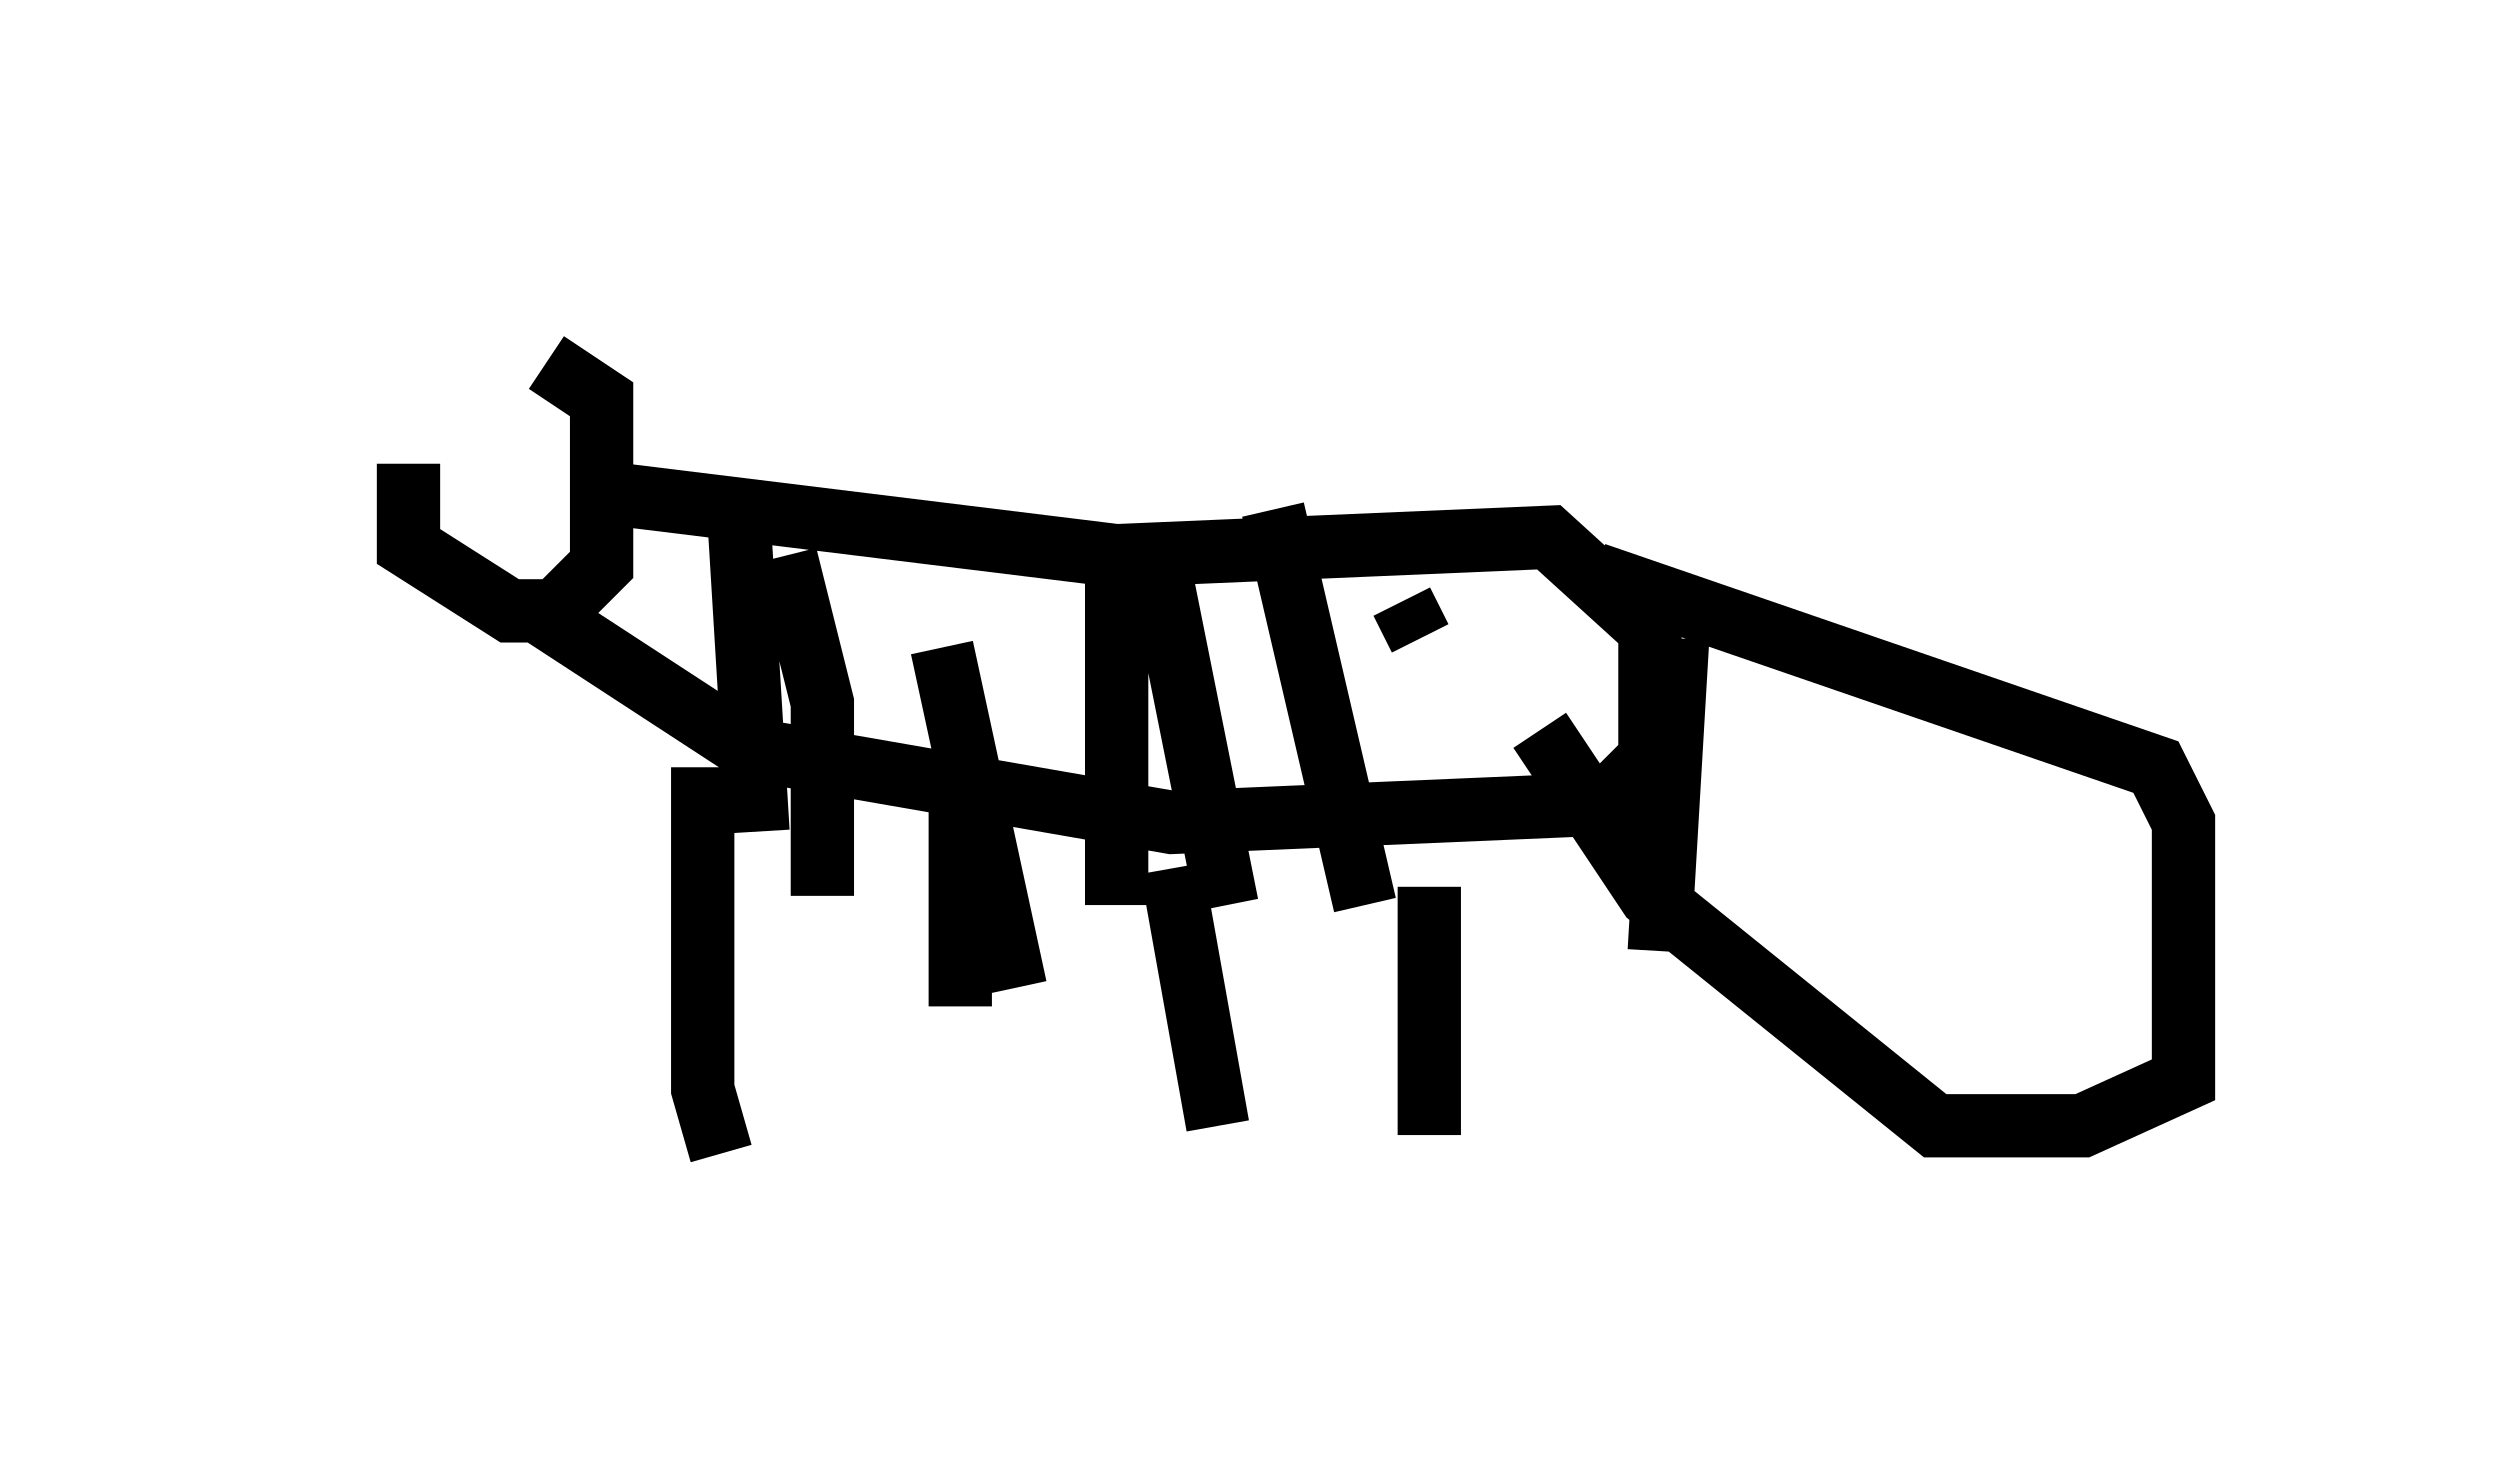 <?xml version="1.0" encoding="utf-8" ?>
<svg baseProfile="full" height="23.218" version="1.1" width="39.486" xmlns="http://www.w3.org/2000/svg" xmlns:ev="http://www.w3.org/2001/xml-events" xmlns:xlink="http://www.w3.org/1999/xlink"><defs /><rect fill="white" height="23.218" width="39.486" x="0" y="0" /><path d="M8.486, 5 m-2.034, 2.324 l0.0, 1.307 1.598, 1.017 l0.726, 0.0 0.726, -0.726 l0.0, -2.615 -0.872, -0.581 m0.726, 2.034 l8.279, 1.017 6.827, -0.291 l1.598, 1.453 0.0, 2.034 l-0.726, 0.726 -6.827, 0.291 l-6.682, -1.162 -3.341, -2.179 m2.615, 2.469 l0.0, 5.084 0.291, 1.017 m2.76, -4.503 l0.0, 0.0 m1.017, -1.888 l0.0, 4.067 m3.341, -2.179 l0.726, 4.067 m3.341, -3.777 l0.0, 3.922 m-10.894, -9.587 l0.291, 4.793 m0.436, -4.358 l0.581, 2.324 0.0, 3.05 m1.888, -3.922 l1.162, 5.374 m1.598, -6.536 l0.0, 5.229 m0.726, -5.084 l1.017, 5.084 m0.726, -6.246 l1.453, 6.246 m0.581, -4.793 l0.291, 0.581 m1.598, -1.598 l0.0, 0.0 m-9.151, 0.436 l0.0, 0.0 m10.313, 0.145 l8.86, 3.05 0.436, 0.872 l0.0, 4.067 -1.598, 0.726 l-2.324, 0.0 -4.503, -3.631 l-1.743, -2.615 m2.179, -1.453 l-0.291, 4.939 m4.067, -1.017 l0.0, 0.0 m1.162, -1.598 l0.0, 0.0 m-26, -5.374 l0.0, 0.0 m-0.436, 1.598 l0.0, 0.0 m1.162, -1.162 l0.0, 0.0 m20.771, 4.503 " fill="none" stroke="black" stroke-width="1" /></svg>